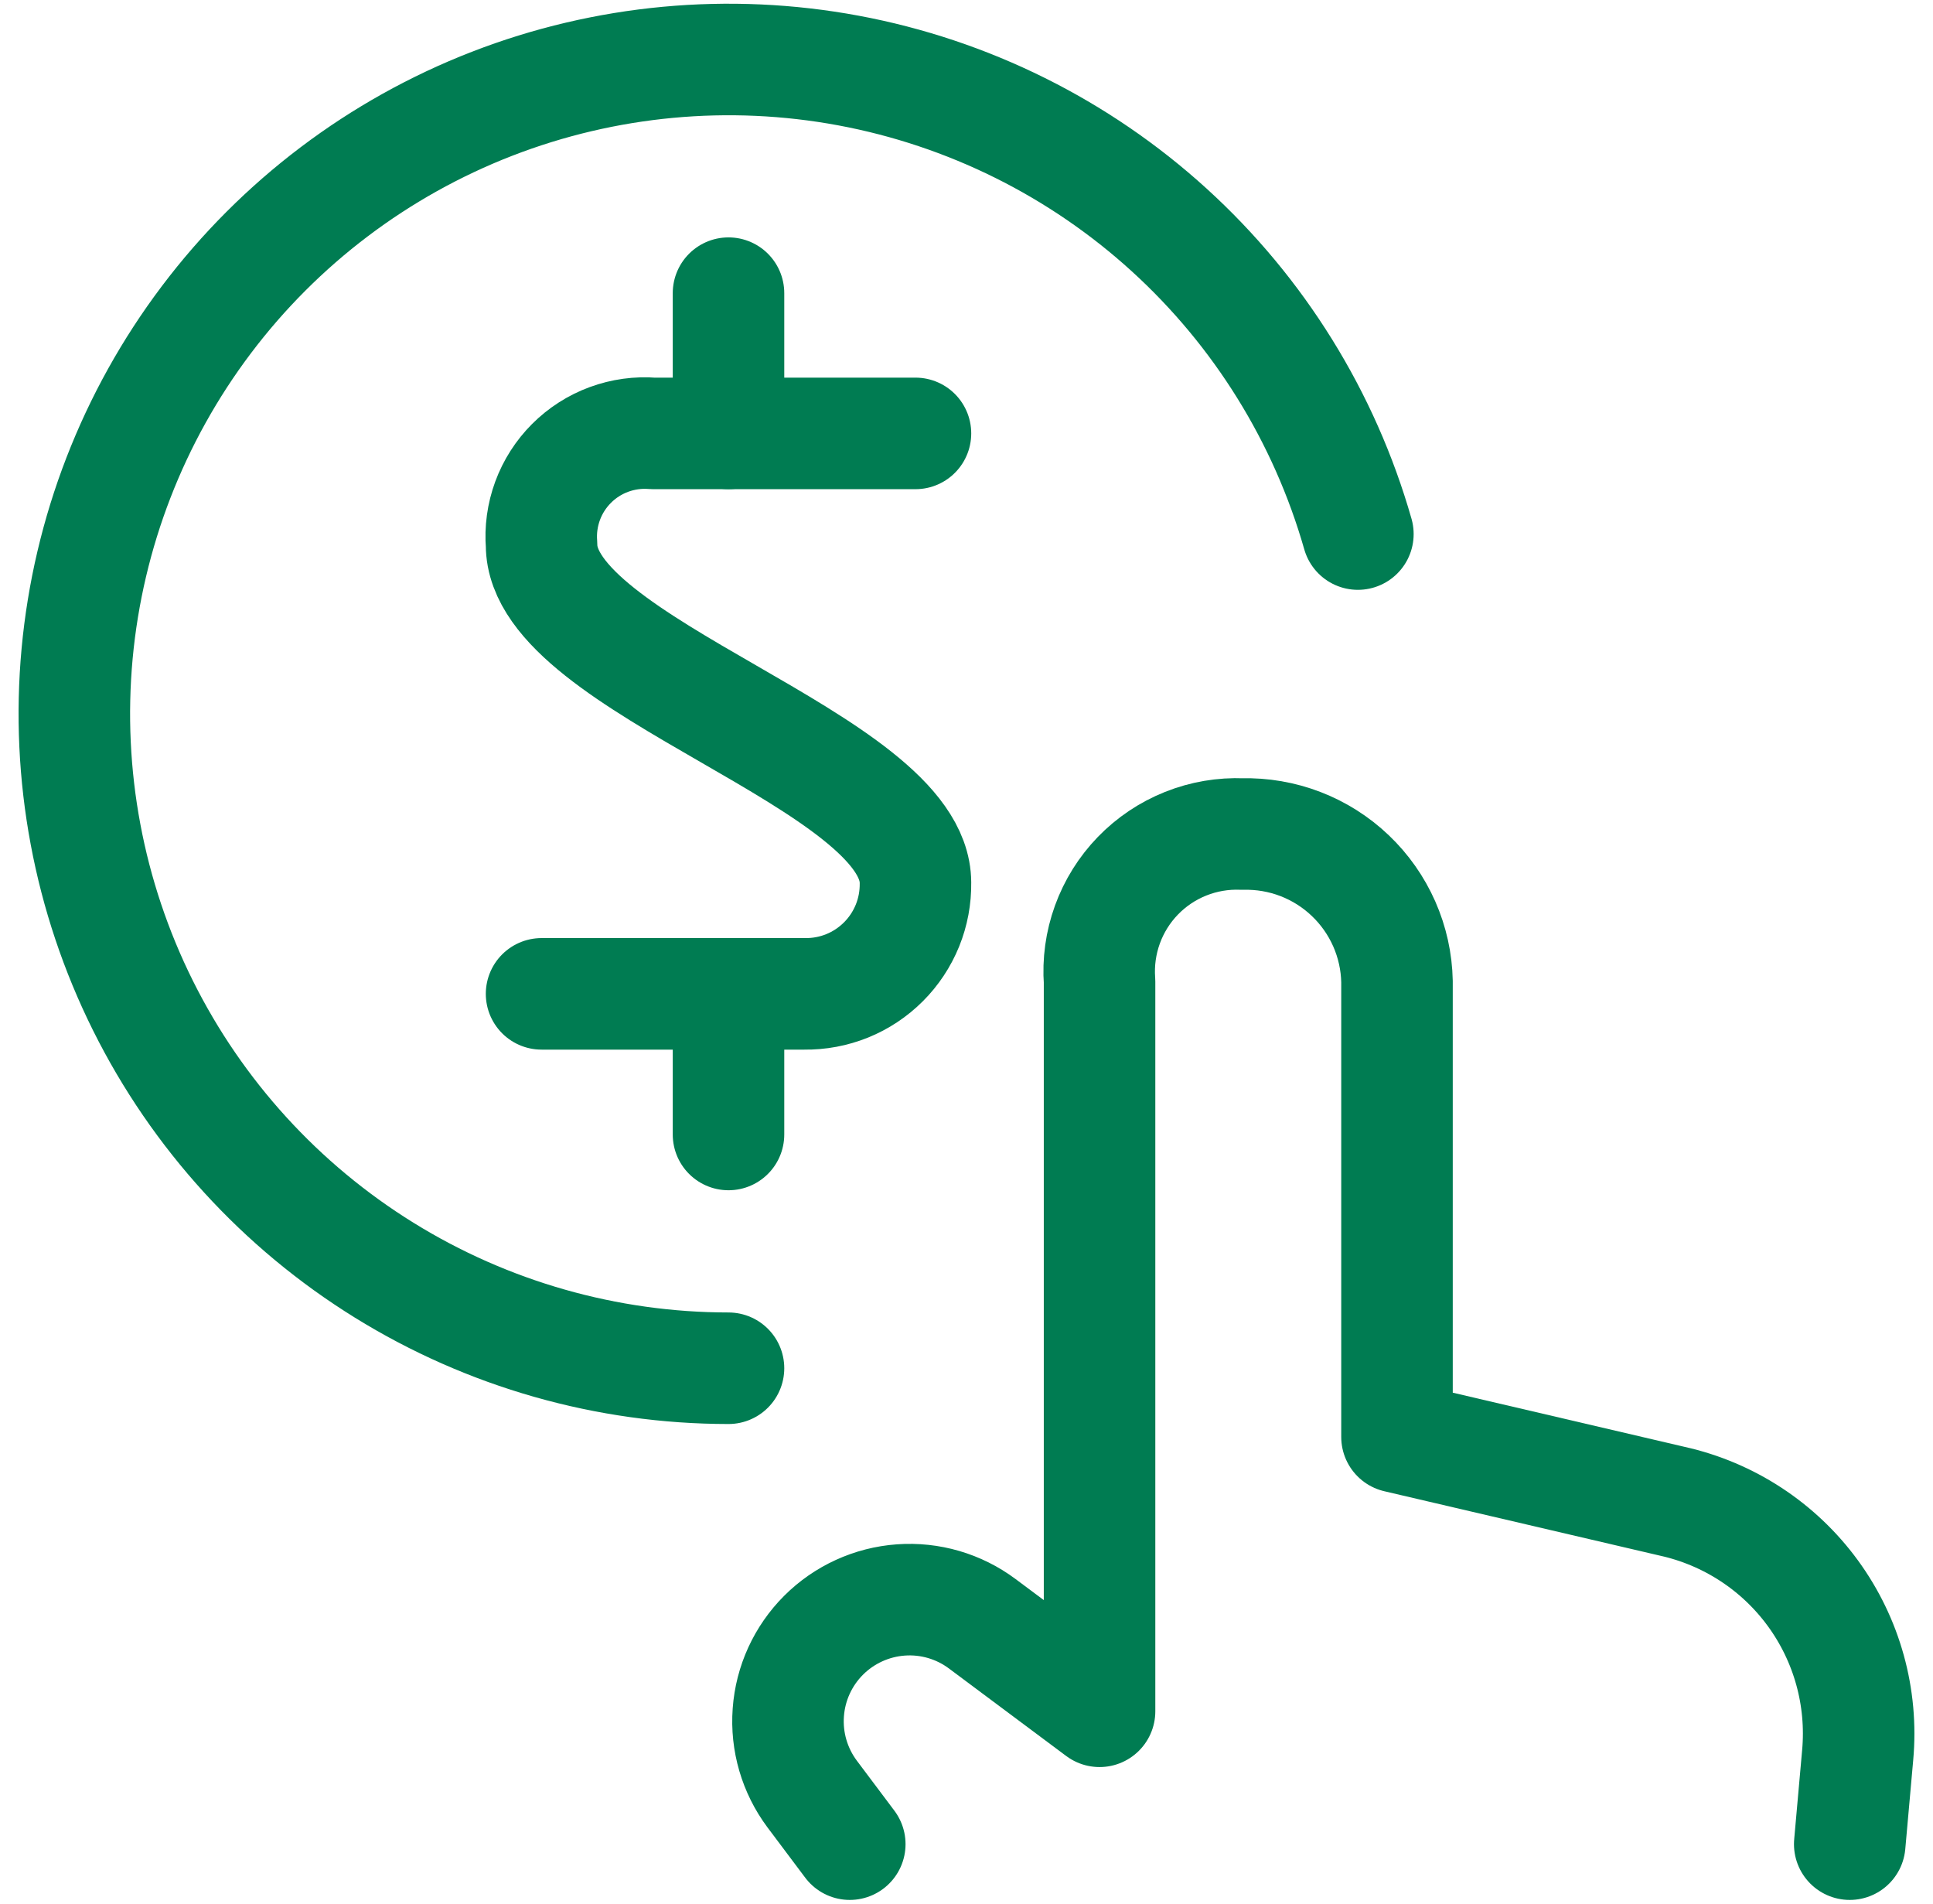 <svg width="65" height="64" viewBox="0 0 65 64" fill="none" xmlns="http://www.w3.org/2000/svg">
<path d="M62.2 62L62.467 59.005C62.643 57.069 62.108 55.134 60.96 53.563C59.813 51.993 58.133 50.894 56.234 50.472L46.976 48.309V33C46.963 32.332 46.817 31.674 46.548 31.063C46.278 30.452 45.891 29.9 45.407 29.439C44.924 28.978 44.354 28.617 43.731 28.377C43.108 28.137 42.443 28.023 41.775 28.04C41.124 28.013 40.474 28.124 39.869 28.366C39.263 28.608 38.716 28.975 38.262 29.444C37.809 29.912 37.46 30.471 37.238 31.084C37.016 31.697 36.926 32.35 36.974 33V57.533L33.032 54.592C32.245 54.004 31.272 53.719 30.292 53.79C29.312 53.861 28.39 54.282 27.695 54.976C27 55.671 26.578 56.592 26.508 57.572C26.436 58.552 26.721 59.525 27.308 60.312L28.575 62" stroke="#007C52" stroke-width="3.75" stroke-linecap="round" stroke-linejoin="round"/>
<path d="M24.497 46C20.406 45.999 16.396 44.857 12.918 42.703C9.44 40.55 6.631 37.469 4.807 33.807C2.984 30.146 2.217 26.049 2.593 21.975C2.97 17.902 4.475 14.015 6.939 10.75C9.403 7.484 12.729 4.97 16.543 3.49C20.357 2.011 24.508 1.623 28.53 2.371C32.552 3.12 36.286 4.974 39.312 7.727C42.339 10.48 44.537 14.022 45.661 17.955" stroke="#007C52" stroke-width="3.75" stroke-linecap="round" stroke-linejoin="round"/>
<path d="M30.784 14.571H21.958C21.456 14.53 20.951 14.6 20.477 14.774C20.004 14.948 19.575 15.223 19.218 15.58C18.862 15.936 18.587 16.366 18.413 16.839C18.239 17.312 18.17 17.818 18.211 18.32C18.211 22.427 30.784 25.571 30.784 29.68C30.791 30.172 30.7 30.661 30.515 31.117C30.329 31.573 30.055 31.988 29.706 32.336C29.358 32.684 28.944 32.959 28.488 33.144C28.031 33.329 27.542 33.42 27.05 33.413H18.211" stroke="#007C52" stroke-width="3.75" stroke-linecap="round" stroke-linejoin="round"/>
<path d="M24.497 14.571V9.856" stroke="#007C52" stroke-width="3.75" stroke-linecap="round" stroke-linejoin="round"/>
<path d="M24.497 38.141V33.427" stroke="#007C52" stroke-width="3.75" stroke-linecap="round" stroke-linejoin="round"/>
</svg>
